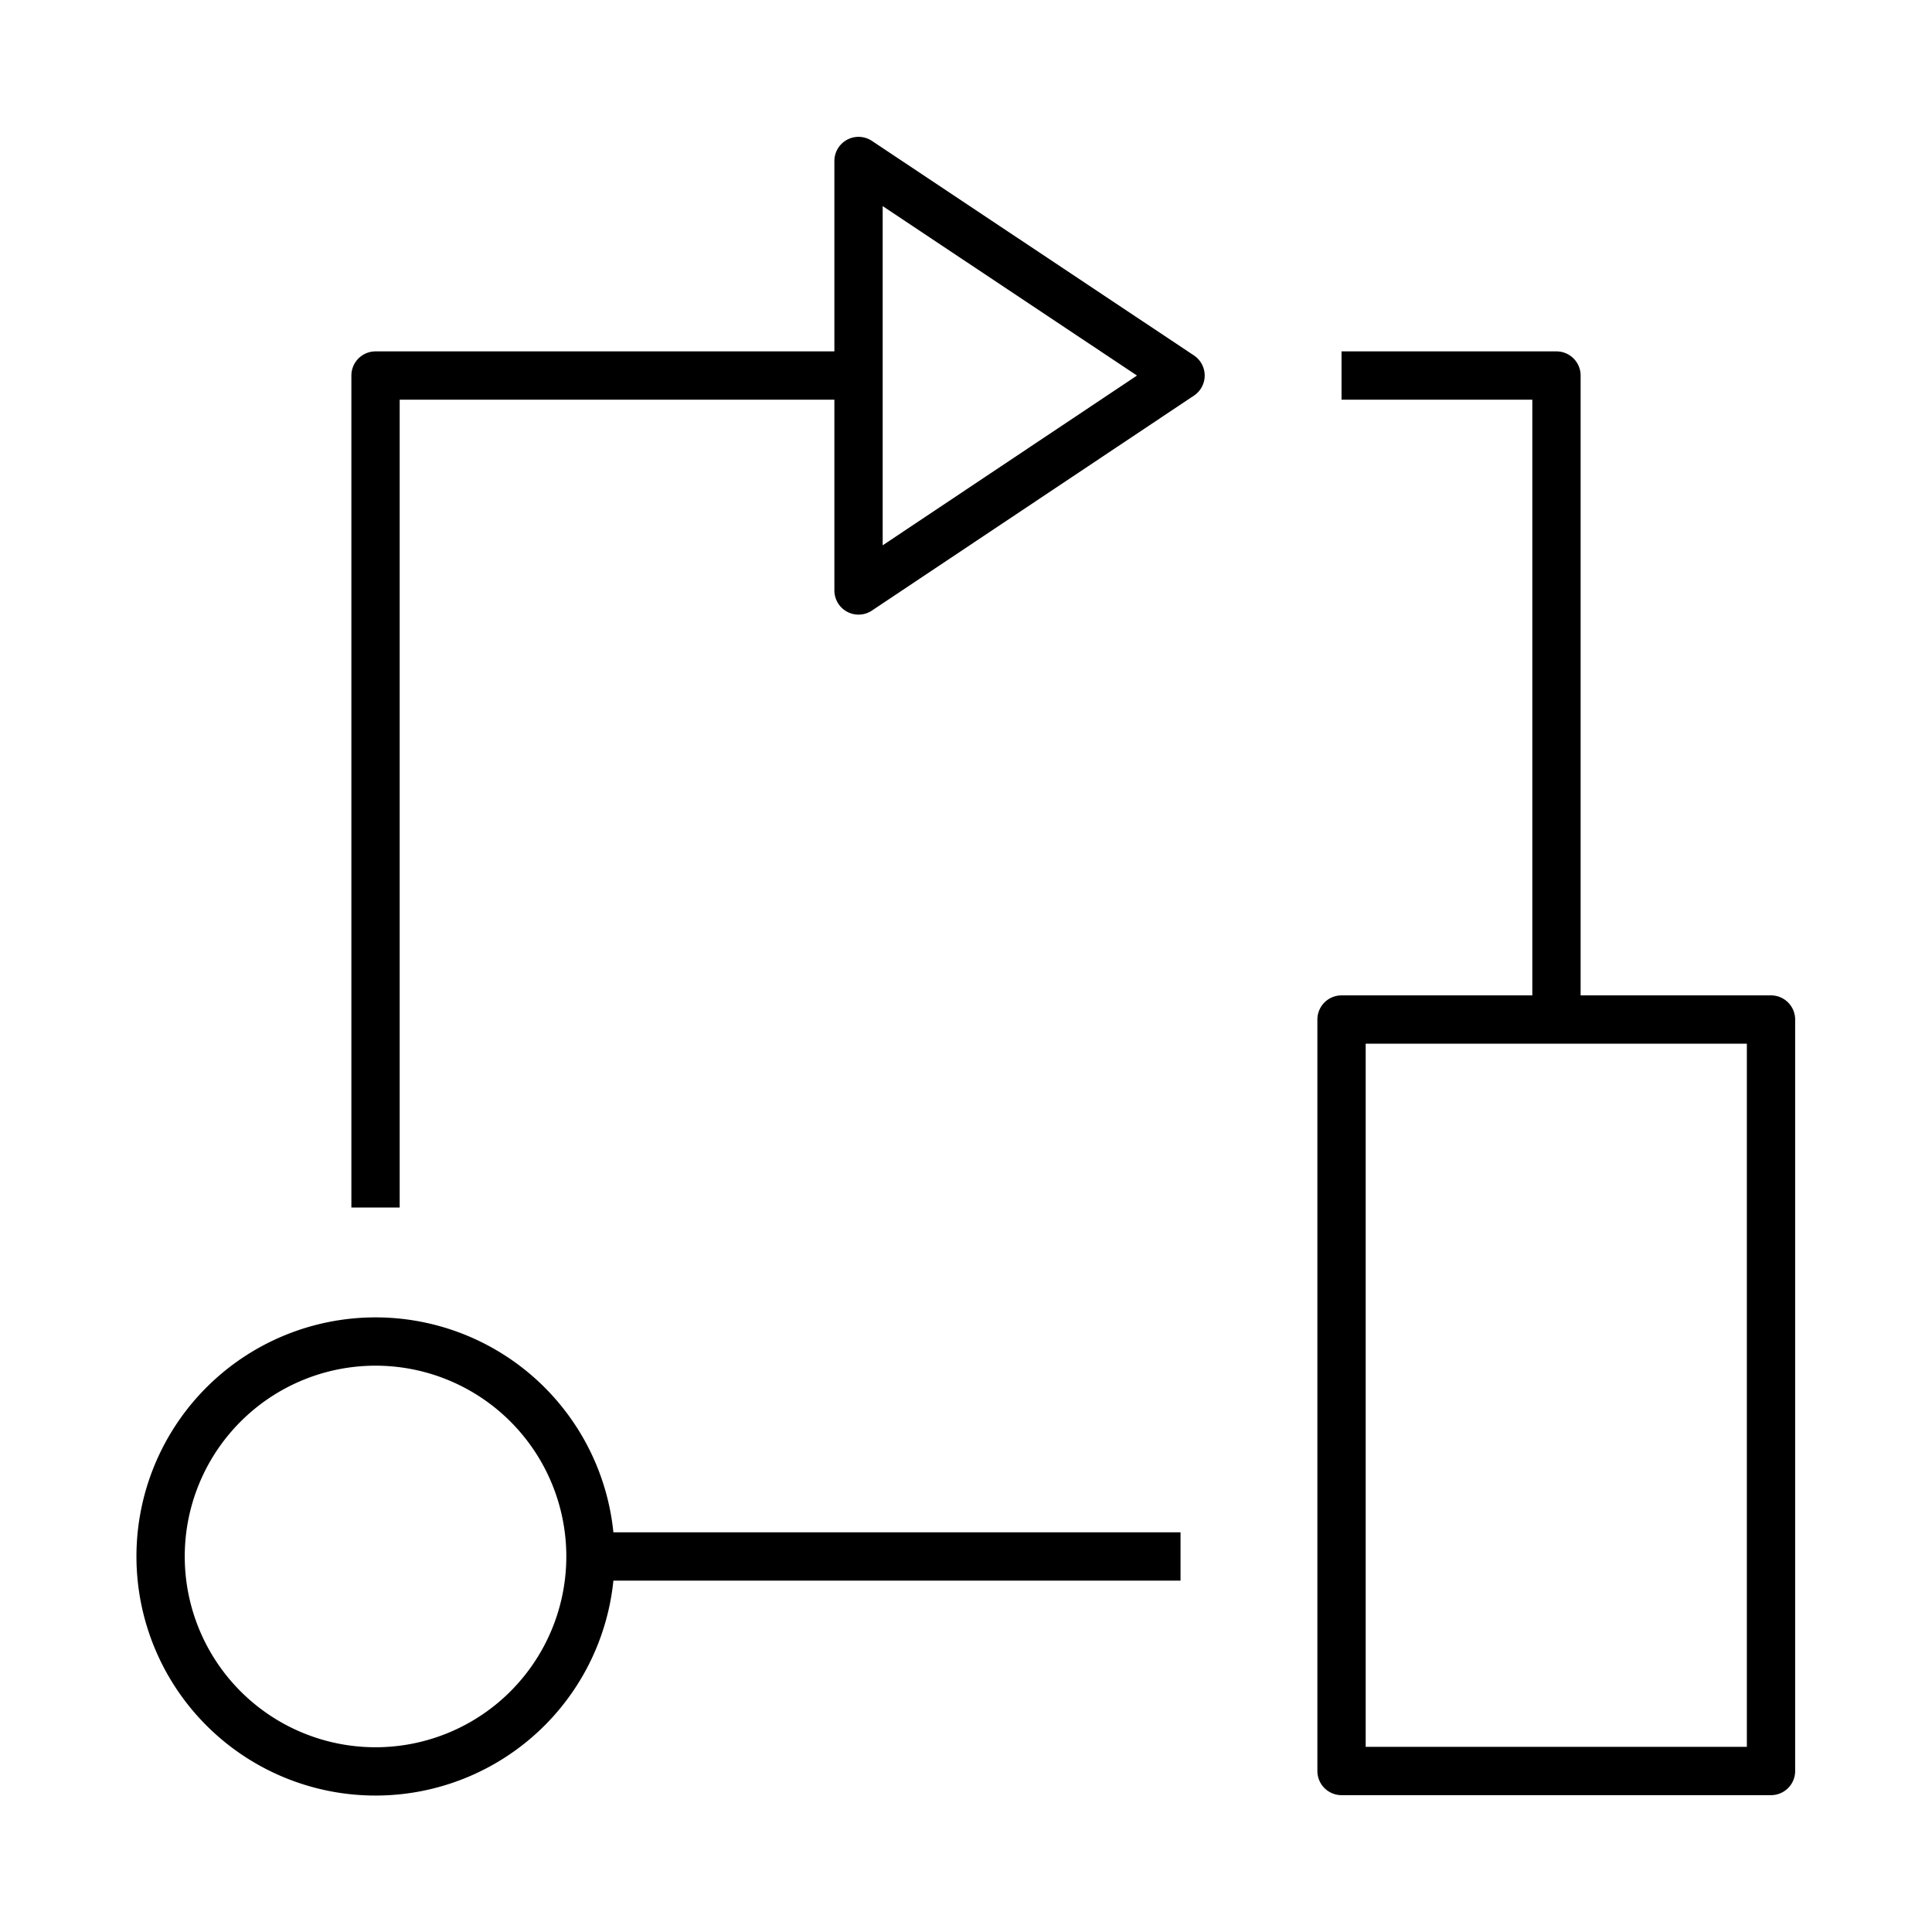 <svg id="Layer_1" data-name="Layer 1" xmlns="http://www.w3.org/2000/svg" width="48" height="48" viewBox="0 0 48 48">
  <defs>
    <style>
      .cls-1 {
        fill: none;
        stroke: #000;
        stroke-linejoin: round;
        stroke-width: 1.2px;
      }
    </style>
  </defs>
  <path id="transform" class="cls-1" d="M29.33,9.33l-8,5.34V4Zm-20,24a5.34,5.34,0,1,0,5.34,5.34A5.34,5.34,0,0,0,9.33,33.33Zm34.67-8H33.33V44H44ZM14.67,38.67H29.33m9.34-13.34v-16H33.33m-12,0h-12V30"/>
</svg>
